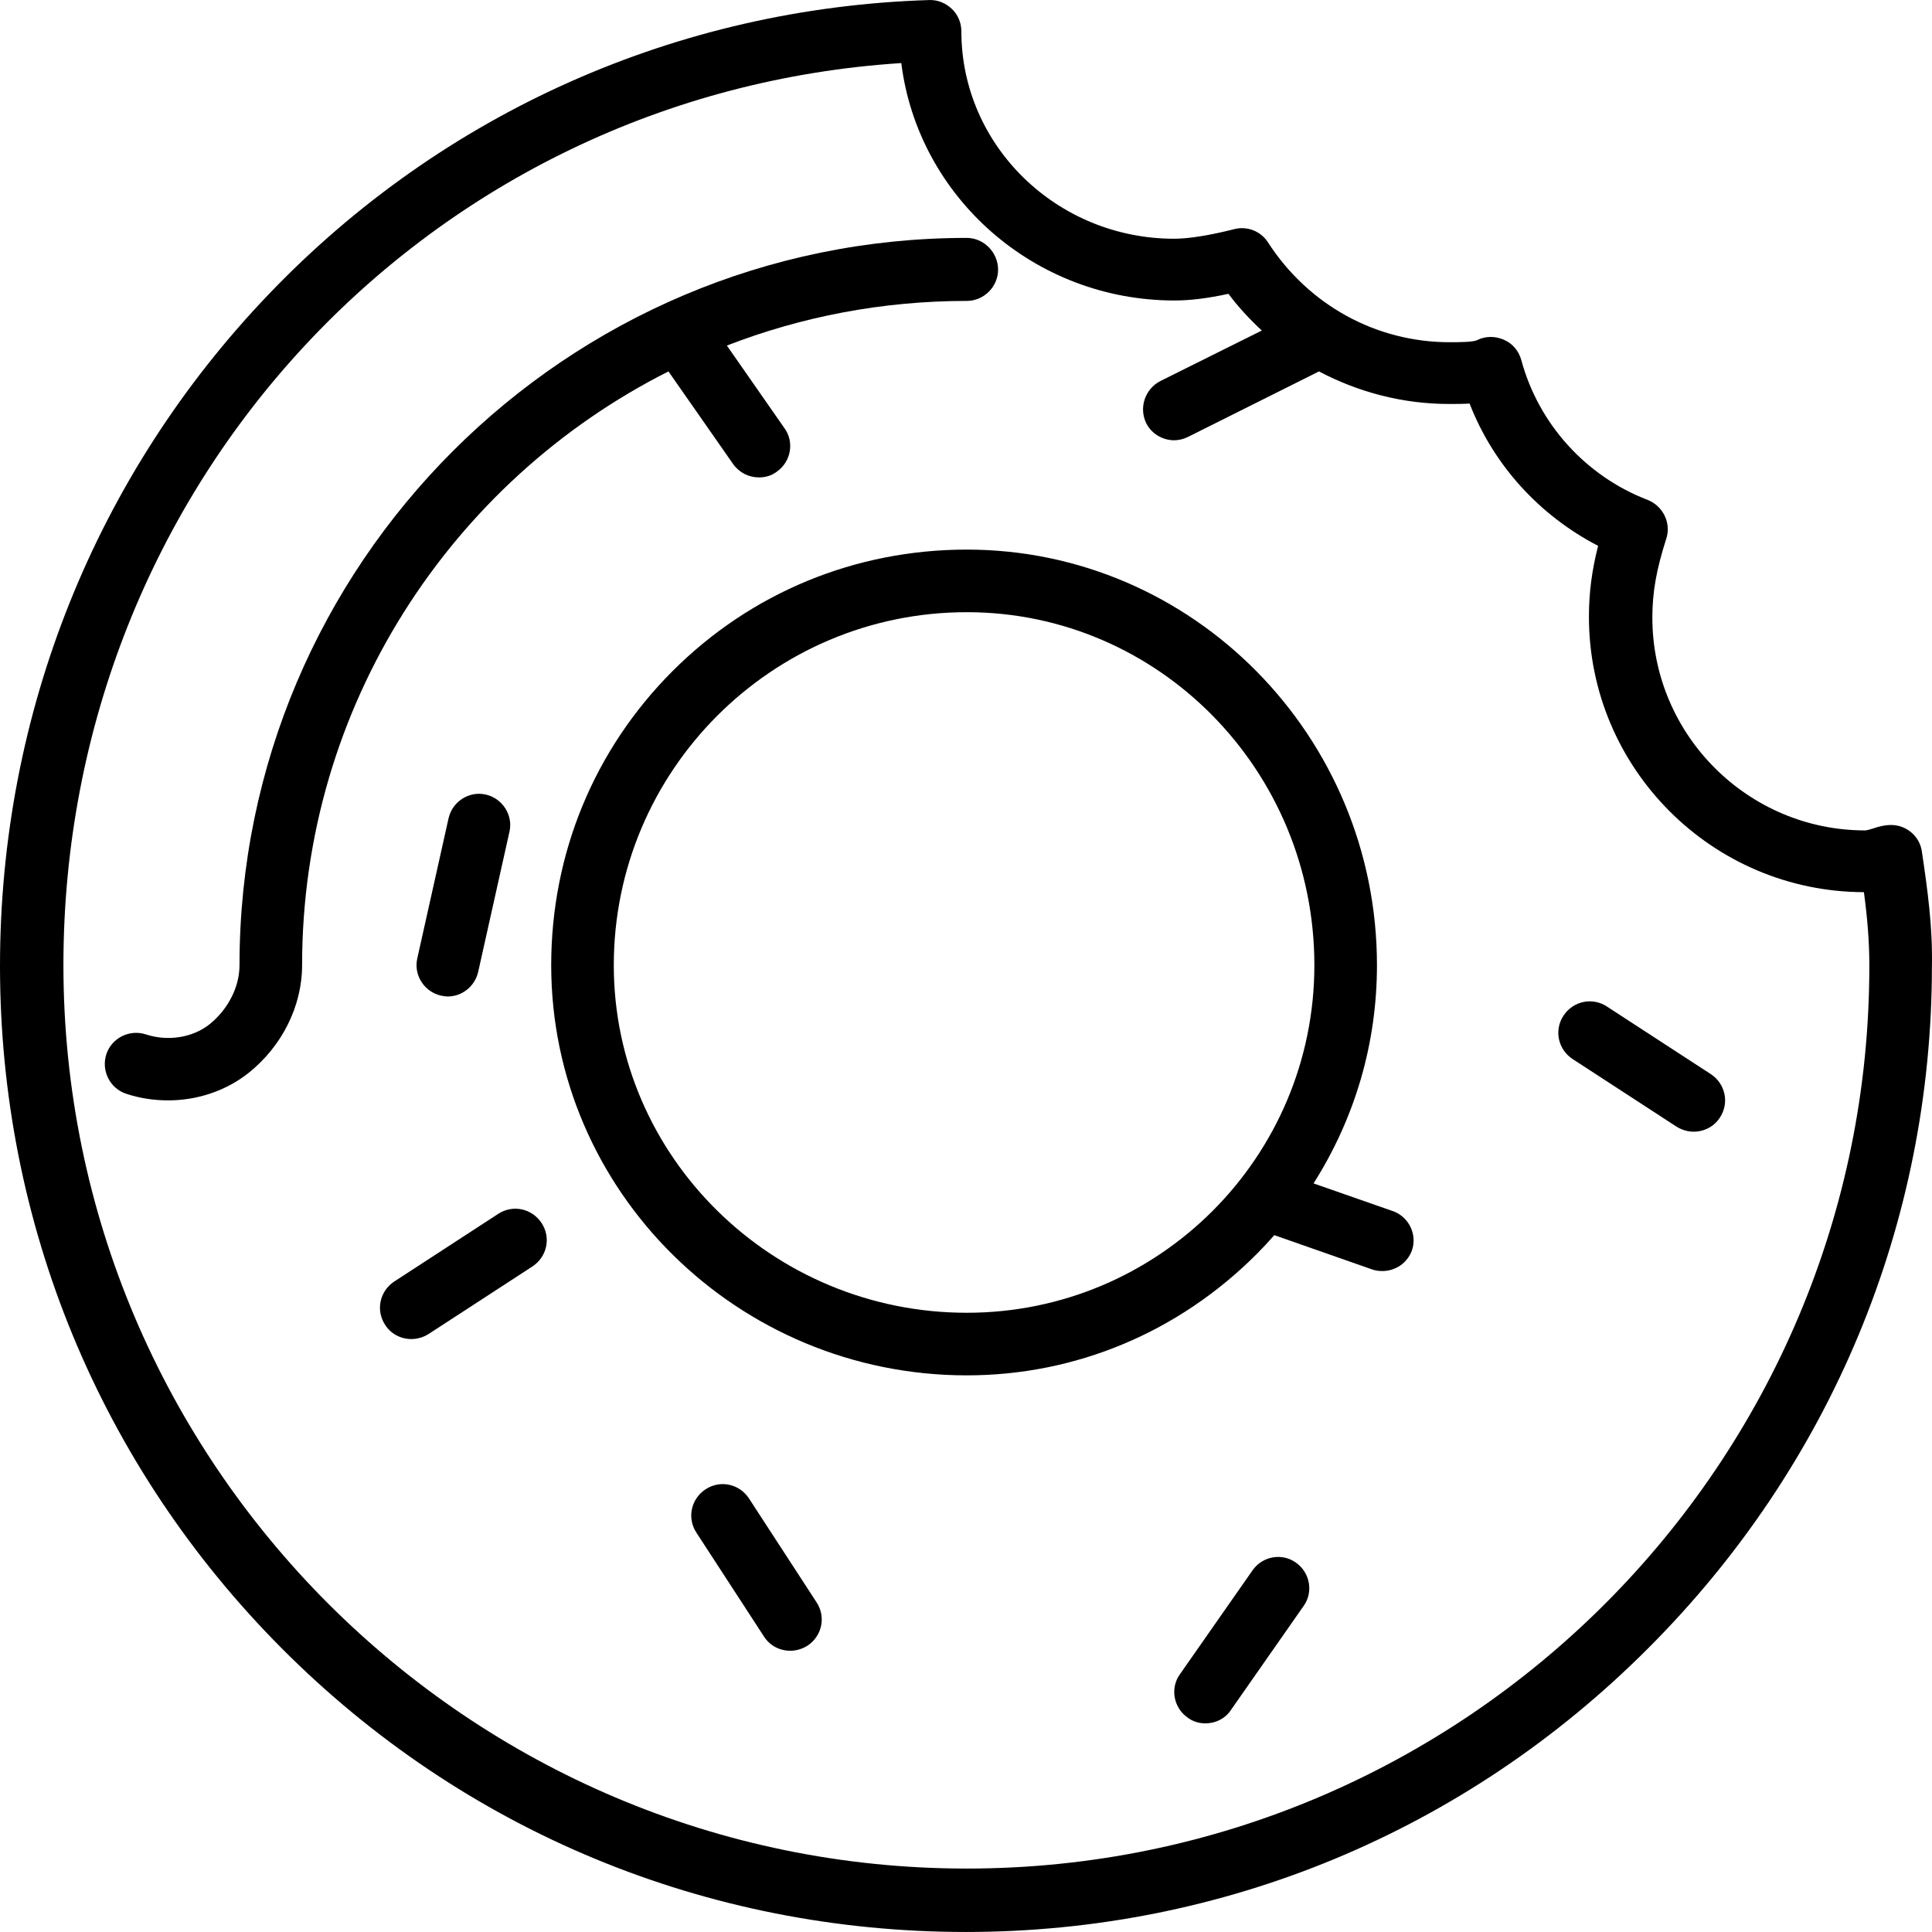 <?xml version="1.0" encoding="iso-8859-1"?>
<!-- Generator: Adobe Illustrator 19.0.0, SVG Export Plug-In . SVG Version: 6.00 Build 0)  -->
<svg version="1.1" id="Layer_1" xmlns="http://www.w3.org/2000/svg" xmlns:xlink="http://www.w3.org/1999/xlink" x="0px" y="0px"
	 viewBox="0 0 463.02 463.02" style="enable-background:new 0 0 463.02 463.02;" xml:space="preserve">
<g transform="translate(0 -540.36)">
	<g>
		<g>
			<path d="M119.4,831.276l-24.9,16.2c-3.5,2.3-4.5,6.9-2.2,10.4c1.4,2.2,3.8,3.4,6.3,3.4c1.4,0,2.8-0.4,4.1-1.2l24.9-16.2
				c3.5-2.3,4.5-6.9,2.2-10.4C127.5,829.976,122.9,828.976,119.4,831.276z"/>
			<path d="M179.5,899.476c-2.3-3.5-6.9-4.5-10.4-2.2s-4.5,6.9-2.2,10.4l16.2,24.9c1.4,2.2,3.8,3.4,6.3,3.4c1.4,0,2.8-0.4,4.1-1.2
				c3.5-2.3,4.5-6.9,2.2-10.4L179.5,899.476z"/>
			<path d="M310.6,914.876c-3.3-2.4-8-1.6-10.4,1.8l-17.4,24.9c-2.4,3.3-1.6,8,1.8,10.4c1.3,1,2.8,1.4,4.3,1.4
				c2.4,0,4.7-1.1,6.1-3.2l17.4-24.9C314.8,921.976,314,917.276,310.6,914.876z"/>
			<path d="M333.7,830.576l-18.9-6.6c9.9-15.6,15.2-33.5,15.2-52.3c0-54.9-44.1-99.6-98.3-99.6c-26.7,0-51.7,10.3-70.5,29.1
				c-18.8,18.8-29.1,43.8-29.1,70.5c0,54.2,44.7,98.3,99.6,98.3c26.1,0,50.7-10.3,69.4-29c1.5-1.5,2.9-3,4.3-4.6l23.4,8.2
				c0.8,0.3,1.7,0.4,2.5,0.4c3.1,0,6-1.9,7.1-5C339.7,836.176,337.6,831.876,333.7,830.576z M231.7,854.976
				c-46.6,0-84.6-37.4-84.6-83.3c0-46.6,37.9-84.6,84.6-84.6c46,0,83.3,37.9,83.3,84.6C315,817.676,277.7,854.976,231.7,854.976z"/>
			<path d="M410,797.776l-24.9-16.2c-3.5-2.3-8.1-1.3-10.4,2.2s-1.3,8.1,2.2,10.4l24.9,16.2c1.3,0.8,2.7,1.2,4.1,1.2
				c2.5,0,4.9-1.2,6.3-3.4C414.5,804.676,413.5,800.076,410,797.776z"/>
			<path d="M116.4,730.776c-4-0.9-8,1.7-8.9,5.7l-7.5,33.6c-0.9,4,1.7,8,5.7,8.9c0.5,0.1,1.1,0.2,1.6,0.2c3.4,0,6.5-2.4,7.3-5.9
				l7.5-33.6C123,735.676,120.4,731.676,116.4,730.776z"/>
			<path d="M160.2,629.376l15.5,22.2c1.5,2.1,3.8,3.2,6.2,3.2c1.5,0,3-0.4,4.3-1.4c3.4-2.4,4.2-7.1,1.8-10.4l-13.8-19.8
				c17.8-6.9,37.2-10.7,57.5-10.7c4.1,0,7.5-3.4,7.5-7.5s-3.4-7.6-7.5-7.6c-96.1,0-174.3,78.2-174.3,174.3c0,5.2-2.7,10.5-7.1,14.1
				c-4.1,3.3-10.1,4.2-15.3,2.5c-3.9-1.3-8.2,0.8-9.5,4.7s0.8,8.2,4.7,9.5c3.3,1.1,6.7,1.6,10.1,1.6c7,0,13.9-2.3,19.3-6.6
				c8-6.4,12.8-16,12.8-25.8C72.4,709.576,108.2,655.576,160.2,629.376z"/>
			<path d="M460.6,744.475c-0.5-3.7-3.7-6.4-7.4-6.4c-1.6,0-3,0.4-4.2,0.8c-0.6,0.2-1.6,0.5-2,0.5c-28.1,0-51-22.9-51-51
				c0-6.2,1-11.6,3.3-18.8c1.3-3.8-0.7-7.9-4.4-9.4c-14.9-5.7-26.2-18.3-30.3-33.5c-0.6-2.2-2.1-4-4.2-4.9c-2.1-0.9-4.4-0.9-6.4,0.1
				c-1,0.5-4.5,0.5-6.6,0.5c-17.6,0-33.8-8.9-43.5-23.9c-1.7-2.7-5-4-8.1-3.2c-5.9,1.5-10.9,2.3-14.4,2.3c-28.1,0-51-22.3-51-49.7
				c0-2-0.8-4-2.3-5.4s-3.4-2.2-5.5-2.1c-60.2,1.9-116.4,26.9-158.1,70.4c-41.6,43.4-64.5,100.6-64.5,161.1
				c0,61.7,24,119.8,67.5,163.5c43.7,43.9,101.9,68,164,68c61.6,0,119.7-24.1,163.5-68c43.8-43.8,68-101.9,68-163.5
				C463.2,762.375,461.9,753.275,460.6,744.475z M231.7,988.176c-119.4,0-216.5-97.1-216.5-216.5c0-115.3,87.6-208.9,200.8-216.2
				c4,32,31.8,56.9,65.5,56.9c3.6,0,7.9-0.5,12.9-1.6c2.4,3.2,5.1,6.1,8,8.8l-24.3,12.1c-3.7,1.9-5.2,6.4-3.4,10.1
				c1.3,2.6,4,4.1,6.7,4.1c1.1,0,2.3-0.3,3.3-0.8l31.4-15.7c9.5,5,20.1,7.8,31.2,7.8c1.6,0,3.3,0,4.9-0.1
				c5.7,14.7,16.7,26.8,30.8,34.1c-1.5,5.9-2.2,11.2-2.2,17c0,36.3,29.5,65.9,65.9,66c0.8,5.9,1.3,11.7,1.3,17.4
				C448.2,891.076,351.1,988.176,231.7,988.176z"/>
		</g>
	</g>
</g>
<g>
</g>
<g>
</g>
<g>
</g>
<g>
</g>
<g>
</g>
<g>
</g>
<g>
</g>
<g>
</g>
<g>
</g>
<g>
</g>
<g>
</g>
<g>
</g>
<g>
</g>
<g>
</g>
<g>
</g>
</svg>
